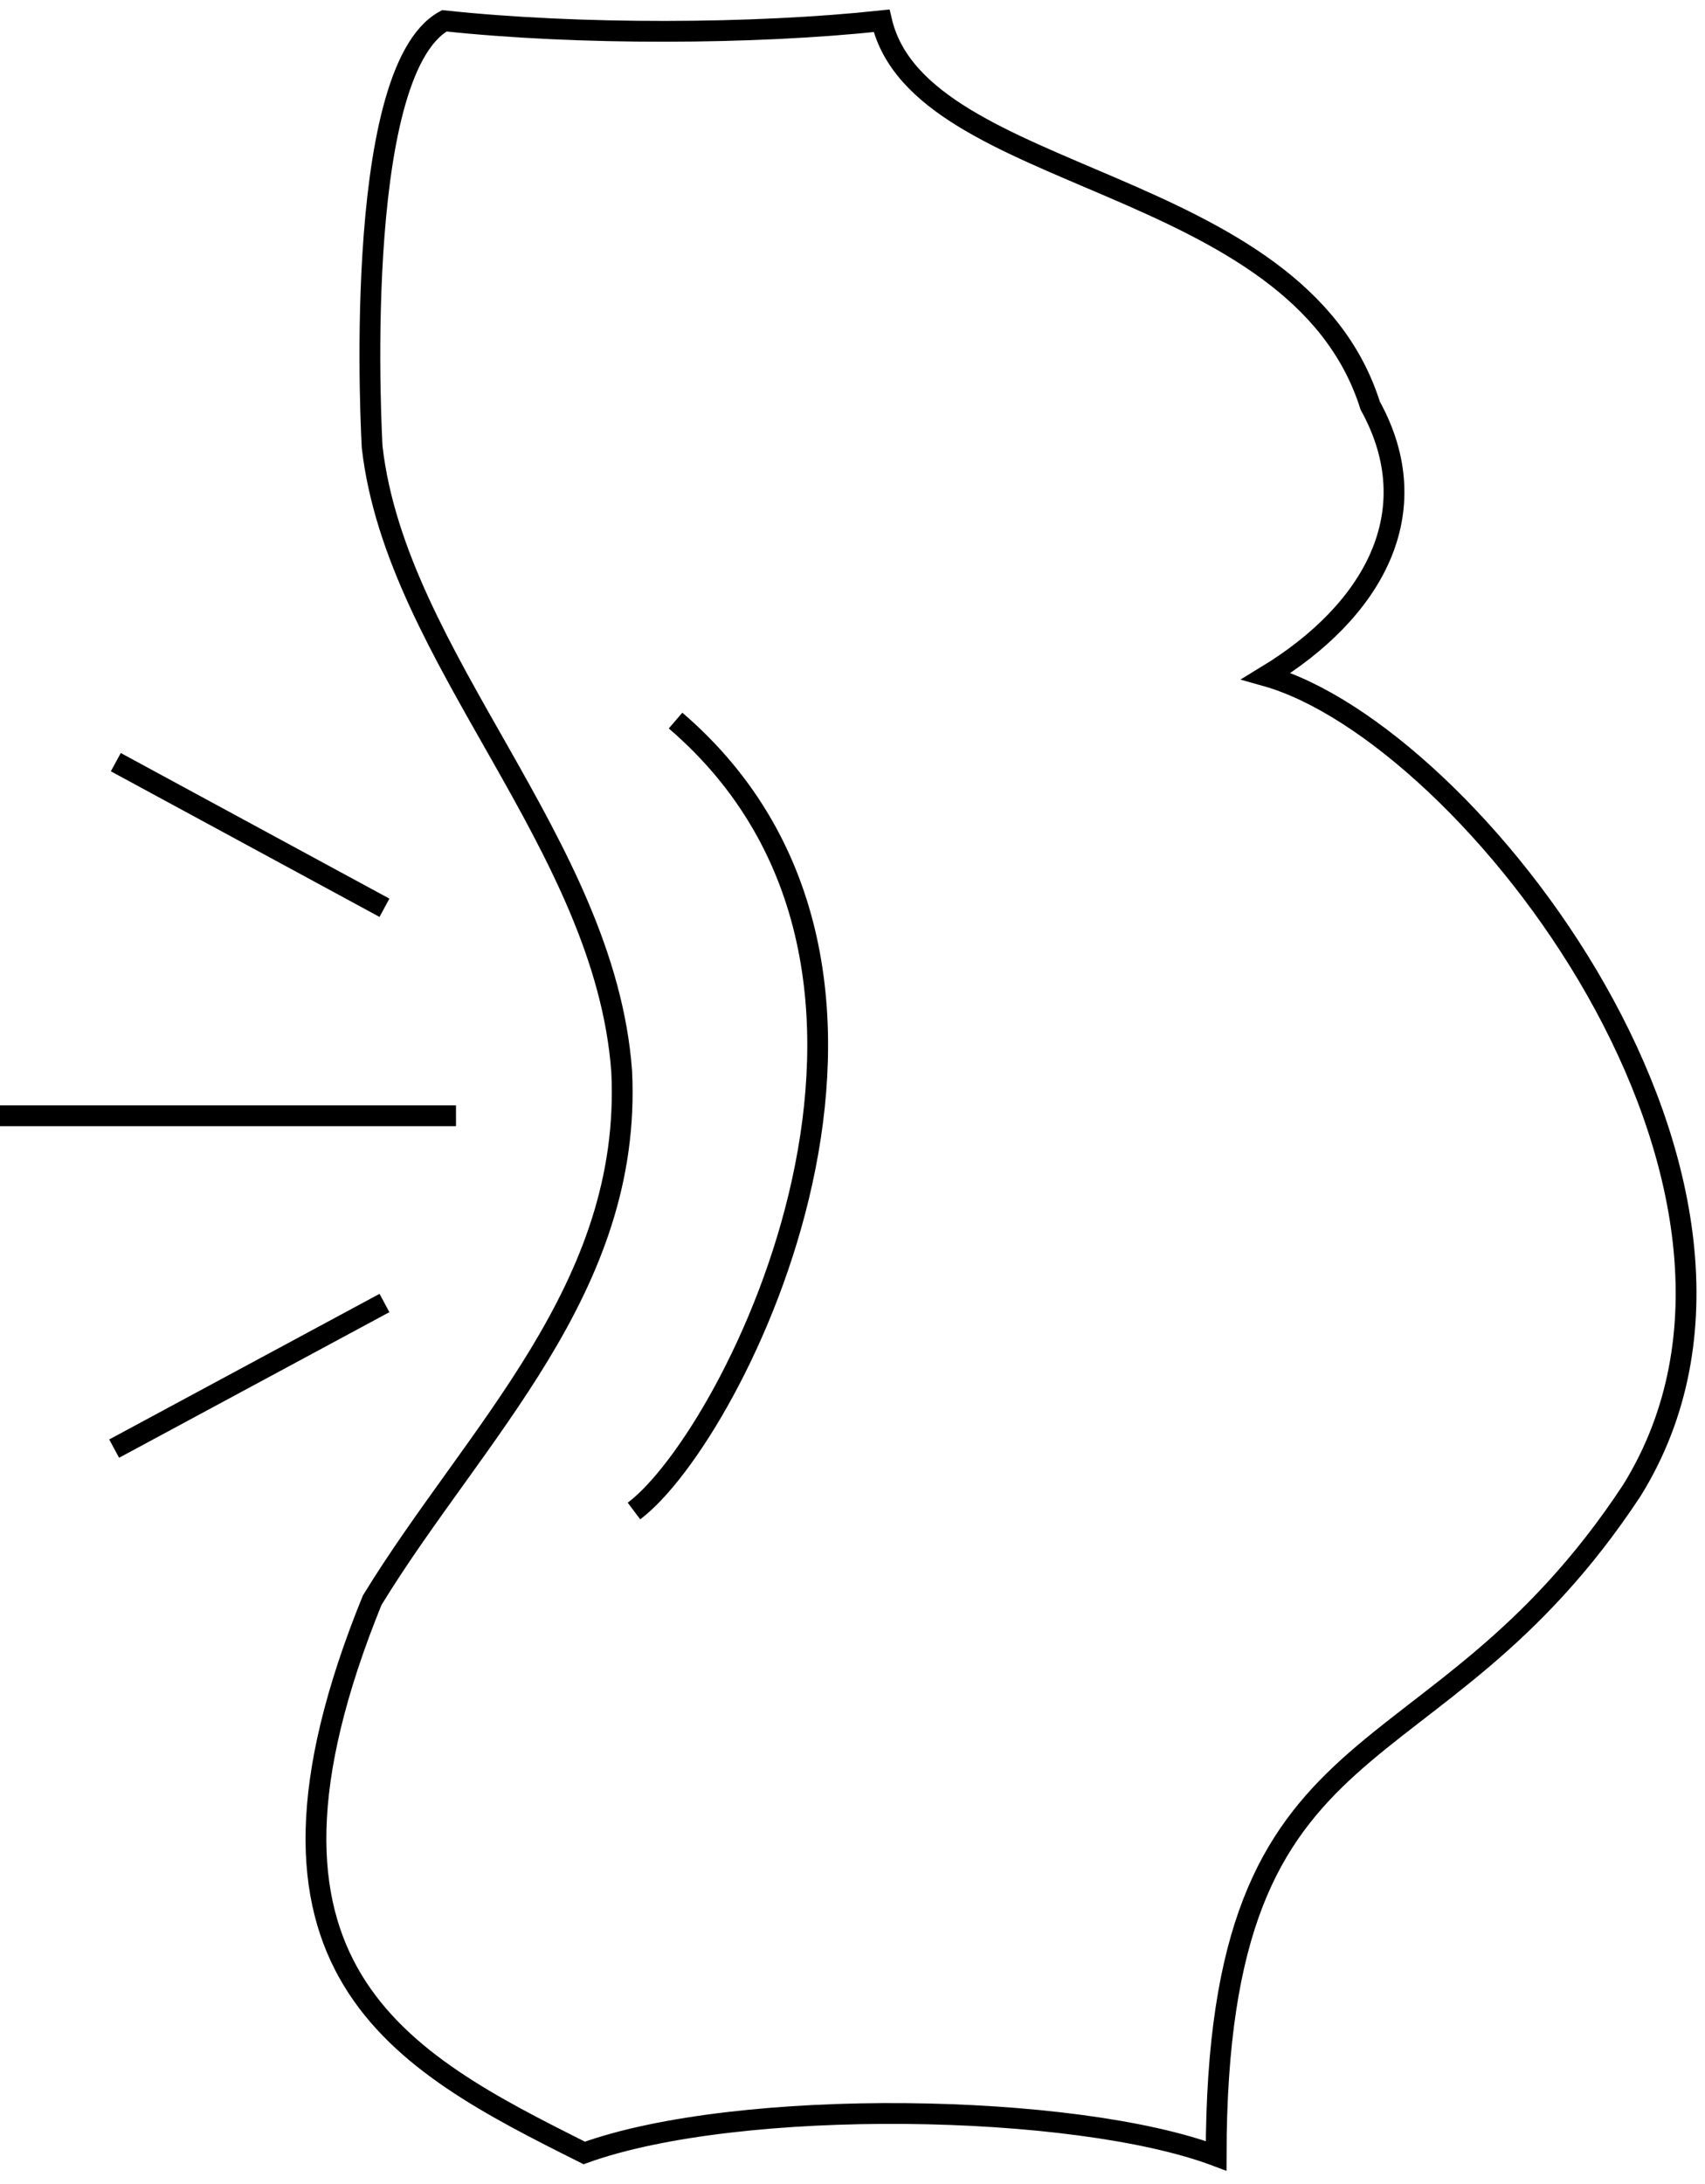 <svg width="82" height="105" viewBox="0 0 82 105" fill="none" xmlns="http://www.w3.org/2000/svg">
<path d="M42.399 1C44.239 8.91 62.379 8.34 65.899 19.5C68.729 24.63 66.029 29.38 60.899 32.5C70.649 35.25 87.589 56.95 78.489 71.64C68.839 86.31 58.509 81.73 58.489 103.64C51.679 101.08 35.539 100.82 28.099 103.5C19.209 99.05 10.689 94.66 17.899 76.93C22.819 68.89 30.419 61.96 29.899 51.5C29.089 40.52 19.069 31.68 17.899 21.5C17.899 21.5 16.829 3.5 21.369 1C27.839 1.69 36.229 1.66 42.399 1V1Z" stroke="black" stroke-miterlimit="10"/>
<path d="M5.57 36.64L18.49 43.64" stroke="black" stroke-miterlimit="10"/>
<path d="M0 53.64H21.93" stroke="black" stroke-miterlimit="10"/>
<path d="M5.49 69.64L18.49 62.64" stroke="black" stroke-miterlimit="10"/>
<path d="M32.49 34.64C46.55 46.71 35.34 69 30.49 72.64" stroke="black" stroke-miterlimit="10"/>
</svg>
